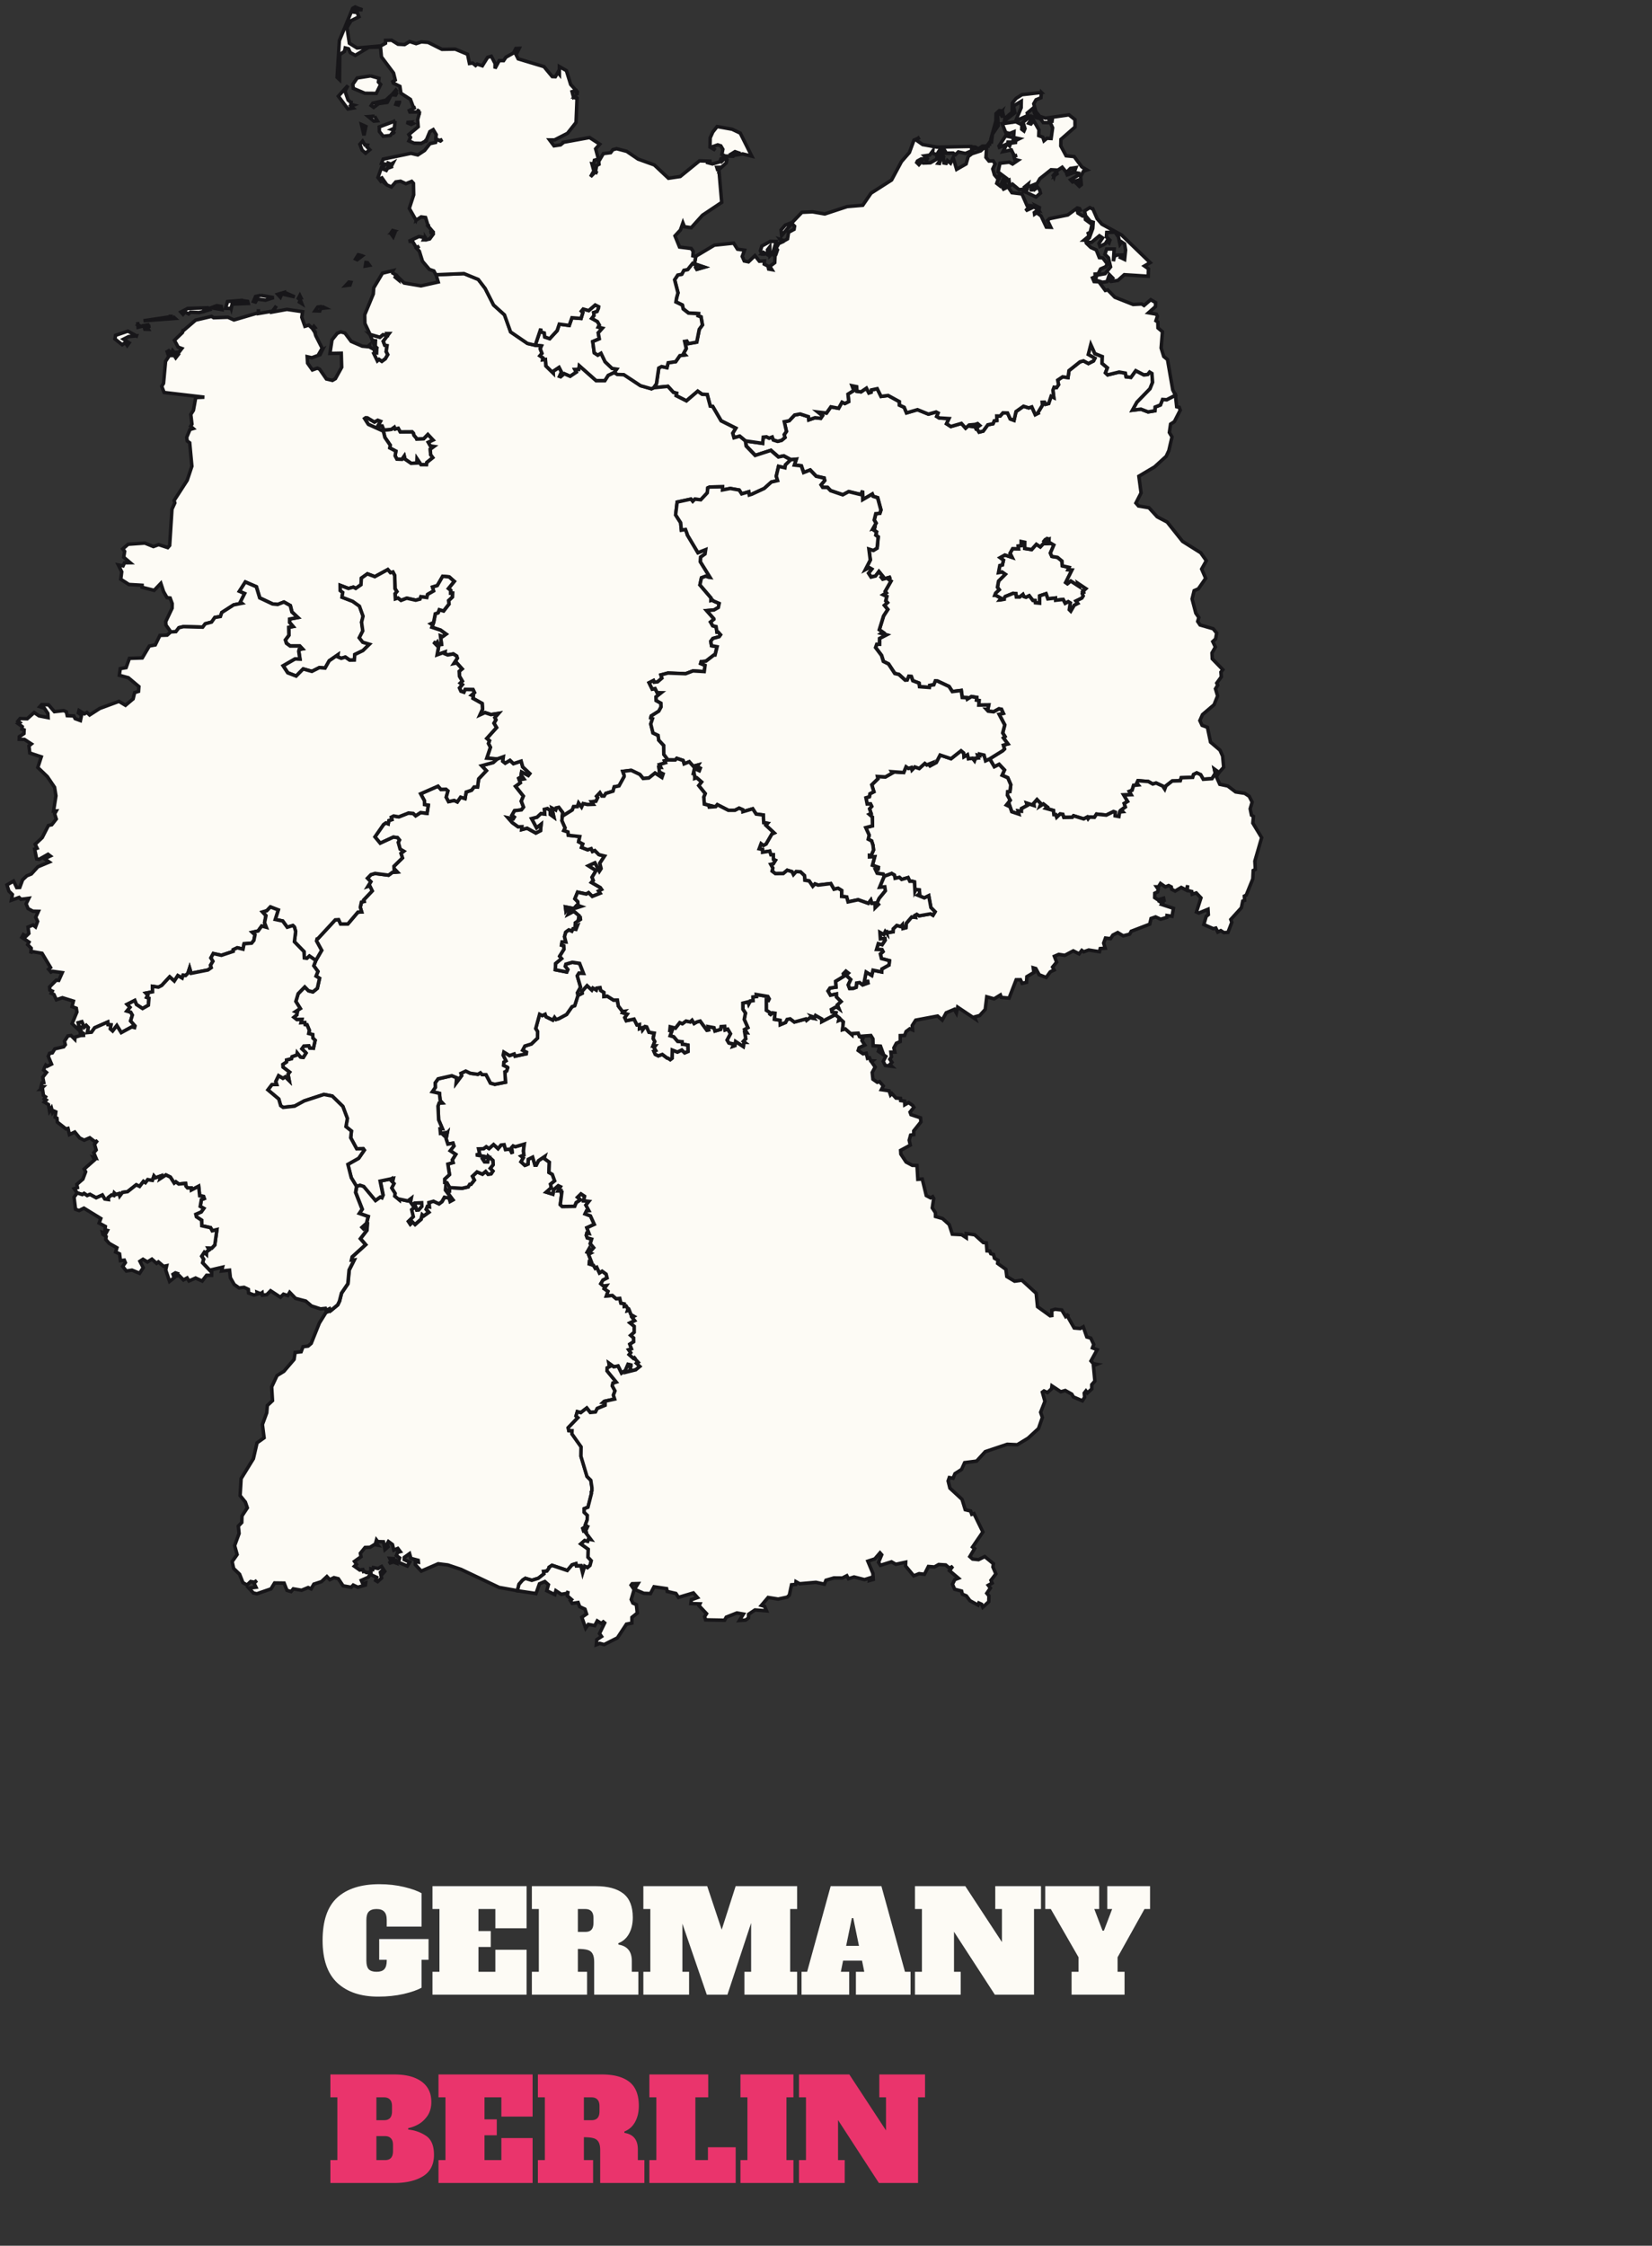 <svg width="237" height="322" fill="none" xmlns="http://www.w3.org/2000/svg"><rect width="100%" height="100%" fill="#333333" stroke="none"/><path d="m56.685 223.502.178.62-.44-.172-.624.213.31-.311-.193-.409.769.059Zm7.819-53.222 1.788.101.874-.201.218-.371.179.009.489-.608-.274-.552.659-.625.775.323.465-.391.35.403.42-.056.267-.395-.385-.397.419-.516-.043-.62-.637-.563-.096.786-.47-.012-.278-.424.576-.294-1.526-.281.532-.16-.148-.709.708-.021.397-.29.394.266.652-.578.64.59.428-.513.45-.053.2.694.648-.054.324.65-.102-.887.212-.234.305.125 1.305-.38-.077.531-.04.468.061.569-.381.164.298.249-.332.56.554.501.163-.053.283-.128.034-.673.637-.317.332 1.147h.182l.326-.643.898-.608-.089.285.748.539-.062 1.471.487.276.335.934-.588.474.117.501-.723.644.936.29.107-.64.668-.581.326.154-.335.578.428-.015.012.258h.08l-.219 1.749.268.258 1.788-.026.218-.534.607-.394-.419-.359.505-.495.517.347-.123.658.738.074-.424.534.424.797-.332.03-.21.433.776.29.55 1.213-1.07.486.317.828-.326-.042-.074.291.138.37.631.178-.197.65.49.587-.447.507-.197-.377-.28.495.462.169-.277.148.4 1.044-.265-.006-.036.341.609.193.252.424.222-.131.381.798.388-.243.57.418.144.557-.597.309-.302.513.367.326.44-.057-.311.457.538.374-.227.649.846-.068.547.471.524-.047.154.679.489.107v.355l.274-.05.209.326.148-.154-.167.498.259-.059.243.619.415.244-.255.139.372.483-.667.323.603.484-.003.86-.505.441.418.362.01.554-.554.356.237.653-.4.142.301.418-.23.273.597.528.335-.202-.175.196.538.587-.225.151.462.439-.588.483-1.058.261.304-.329-.073-.495.304-.083-.588-.131-.39.89-.539.373-.505-1.023-.612.11-.69-.498.087.483-.33.163-.03.43 1.323 1.607-.48.148-.09.398.389.714-.231.611.181.566-1.49.327-.15.142.283.024-.009.394-1.13.46-.252.501-.75.074-.511-.632-.847.653-.507-.128-.182.611.271.237-1.394 1.444.09.412.464.015-.019.454 1.317 1.856-.018 1.358.868 2.893.544.543.167 1.076v.433l-.084.154.025.187-.51 2.013-.54.217v.519l.453.43-.024.64-.268.727.19.139-.553.373.095.3.437-.216-.274.604.302-.302-.083.291.692.916-.348-.069-.114.33-.452-.107-.541.474 1.067.762-.034 1.145.462.498-.175.676-.37.323-.409-.202-.283.949-.24-1.014-.655.024-.077-.323-.542.166-.686.809-2.2-.738-.413.282-.015.124-.295.406-.484.063.059.344-.81.631-.932.291-.93-.276-.378.243-.529.602-.23.931-2.638-.466-5.468-2.591-1.892-.631-1.382-.172-2.431 1.052-.859-.934.013-.4.437.056-.031-.273-1.043-.275-.194-.685-.754.542-.012.324.781.364-.338.549-1.283-.531.181-.631-.462-.336.182-.459.372-.104-.35-.462-.573.243-.197-.801-.581-.43-.194.335.154.418-.456.404-.224-1.121-.813-.024-.181-.234-.105.4.283.344-.474-.086-.624.391-.711.024-.68.836.095.492-.938.671.289.418-.299.278.773.549.44-.074.157.501-.046-.297.403.229.64-.086-.006-.436.277.083.077-.279.689.131.495-.285.456.697-.243.278-.133-.406-.252.258.172.827-.572.516-.286-.172.157-.441-.976-.454-.23.439-1.004.444.212.487.419-.128-.04.315-1.086.311-.662-.308-.29.311-1.165-.205-.684-1.017-.624-.157-.597.294-.419-.448-.784.732-1.087.353-.39.679-.425-.19-.945.389-1.188-.202-.32.389-.593-.178-.407-1.035-1.366-.018-.51.848-2.029.7-.501-.11-.643-.697 1.012-.127-.277-.587.403-.383-.366.252-.517-.103-.535.498-.582-.341-.468-1.195-.861-.83-.213-.985.714-1.017-.357-1.278.637-1.74-.107-1.062.492-.51.028-.94.769-1.165-.28-.824-.754-.931.145-2.437 1.76-2.859.523-2.271 1.012-.72-.24-1.907.619-1.681.086-1.041.739-.696-.117-1.975.766-1.625.982-.602 1.464-1.711.154-1.005.859-.092.273-.729.724-.086.449-.385 1.17-2.921.947-1.512.686-.255 1.016-.839.258-.537.29-1.147.916-1.349.179-1.966.726-1.45-.388.021.105-.463 1.917-1.74-.748-.86.933-1.207.04-.631-.517.433-.216-.226.64-.578.24-.975-1.267-.442.406-.596-.939-2.405.139-.877.495-.17.542.178 1.68 2.008.69-.492.224.094.163-.376-.406-2.002 1.904-.394-.092.436-.123-.403-.224.157.538.563-.332.629.486.783-.062.379.607.501-.004-.077 1.271.27.502-.371-.105.543.286.409.29-.267 1.021-.053.028.525-.459.516-.286.02-.187-.501-.527.445.237.999-.71.679.261.394.326-.314.357.359.862-.756.16-.655.212.183.726-.518-.369-.418.179-.427.267.056-.046-.614.665-.184.781.371.419-.317.08-.143.283-.486.68.119.136.474.381-.21-1.05-1.397.029-.308.187.412.332.029.022-.495Z" fill="#FDFBF5" stroke="#171619" stroke-width=".5"/><path d="m82.915 142.727.603-.309-.034-.272.738-.825.674.623.16-.282.48.282.077-.267.48-.071.093.409.455.279.01.59.467-.059.908.575.55-.009.136.845.606.797.268-.035-.21.222.62.19-.358.498.21.442 1.12-.231.412.833h.145l.218-.054-.006.593.4-.133.055.285.345-.46.237.05.335.771.748.125-.15.765.236.442-.252.628.323-.006-.181.246.243.416-.265.103.2.454.43.21.58-.204.704.531h.102l.329.216.255-.199.034-1.177.742.291.624-.303.419.413.47-.196-.021-.91-.668-.116h-.107l-.053-.362-.634-.047-.566-.661-.51-.155.249-.696-.299-.045.056-.545.753.186.619-.785.375.157.526-.386.591.134.274-.252.296.474.332-.193.148-.056.39-.104.961 1.317.252-.048-.08-.471.849.157.142.474.806-.231.071-.4.517-.039.052.519.391-.118.391.667-.48.904.249.418.708.145-.127.321.284-.095.095-.59 1.105.723.101-.599h.08l-.178-.142.347-.371-.157-.91.293.024-.289-.454.452-.258-.52-1.18.175-.901-.366-.549-.009-.88.769-.187.077.282.219-.41.397-.041-.016-.525.502-.065-.022-.297 1.668.282.194.353-.108.234-.298-.071.006 1.468.594.373-.151.353.428-.359.357.054-.074.874.815.143.028.622.745-.311.221-.433.437-.086.609.457 1.634-.442.117.19.49-.386.48.095-.216-.258.394.128.136-.273.892.501v.388l1.932-1.002.588.46-.08.367.296-.13.366.338-.114 1.115.391-.107.96.845.021-.184.871-.047.179.456.48.341-.123.273.412.635-.828.391-.123.383.695.486.456-.083.188.732.286-.08.166.421.277.015-.157.13.523.762-.421.774.104.97.625.439.326-.089.529.616-.274.531 1.108.16.206.596.197-.204.588.652.646.044.028.318.566.074.022.522.554-.309.578.409.182.27-.557.682.138.371 1.363.448.059.584-1.034 1.292.009.534-.455.071-.2.73.154.708-1.388.75.034.534.75 1.136.893.477.671.021.123 1.986.637-.044.575 2.372.622.329.292-.169.151.258-.206 1.349.455.691.009.545 1.003.285.961.866.449 1.384 1.332.069.668.439-.009-.602 1.218.18 1.231 1.112.434.045.095 1.144.401.024.144.38.394.112.132.546.511.281-.052.457 1.185.857.132 1.023 1.117.67 1.052-.136 2.044 1.868.193 1.924 1.804 1.304.252-.035-.006-.756.471-.149.957.11.554.937.4-.332-.127.302.954 1.676.874.074.428-.243.511 1.456.566.16.428.91-.188.492.68.264-.889 1.61.341.394.499.086-.489.205.209 2.197-.453.519.01.611-.622.572-.218-.285-.24.309.052.604-.323.504-1.29-.557-.227-.4-.936-.522-.643.184-1.271-.845-.049.409-.594.548-.498-.228-.231.169.366 1.32-.615 1.565.249.744-.554 1.592-1.499 1.379-1.547.94-1.438-.065-3.154 1.055-1.243 1.358-1.714.22-.443.975-.945.599-.27.658-.542-.091-.169.486.252 1.026 1.748 1.616.452 1.479.773.187.163.474.314-.106 1.283 2.635-1.483 2.165.292.225-.683 1.139.397.356.852.086.889-.442 1.247 1.023-.071.477.425.979-.708.922.172.4-.557.314.302.398-.514.75.308.367-.025.842-.855.786-.176-.424-.397-.178-.114.303-1.157-.635-.52-.691-.569-.237-.114-.454-.991-.255-.317-.717.339-.67.523-.196-1.283-1.082.464-.623-.477.261-.535-.459-1-.063-.616.35-.864-.068-.57 1.121-.76-.092-.778.308-1.169-1.405.018-.549-1.419.306-.618-.356-1.585.498-.274-.421.453-1.088-.243-.276-.739.863-1.003.332.723 1.735.055.886-.55.151.058-.37-.766.24-1.496-.377-.806.249-.234-.427-.64.326-1.221-.011-1.133.332-.221.56-1.216-.261-2.342.202-.52-.294-.046.392-.594.05-.314 1.483-.304.29-1.302.276-1.44-.228-.966 1.141.461.128.274.646-1.652-.128-.914.617-.028.546-.415.29-.874.057.569-.917-.932-.16-1.53.602-.237.439-2.726-.05-.139-.463.274-.427-1.071-1.135.124-.27-1.299-.042.07-.545.878-.315-.585-.667-2.142.638-.369-.561-1.25-.287-.085-.406-1.8-.267-.514.975-.954-.035-1.333-.573.499-.827-.837.024-.154.201.437.641-.419 1.417.237.516.499.222.135 1.213-.77.614-.008.821-.776.148-1.298 1.969-1.905.964-.631-.172-.492.196.064-.727.69-.454-.296-.426.739-1.519-.194-.16-.28.232-.588-.368-.363.682-.914-.175-.385.543-.55-1.572.677-.465-.228-.697-.76-.35-.225-.602-.84.128-.268-.413.163-.145-.594-.519.105-.688-.147.321-.831.142-.779-.516-.148.554-1.154-.554.234-.863-.51-.453-.773.323-.502 1.399-2.667-.4.23-.931.53-.602.378-.243.93.279.935-.291.81-.632-.06-.343.484-.063.292-.406.016-.124.412-.285 2.2.738.686-.806.542-.166.077.326.652-.024.243 1.011.284-.946.412.202.366-.323.178-.676-.464-.501.034-1.142-1.068-.762.541-.474.45.106.114-.329.35.069-.692-.92.083-.287-.302.302.274-.605-.437.217-.095-.3.554-.373-.194-.14.268-.726.024-.64-.452-.43v-.519l.539-.217.51-2.013-.024-.187.086-.154v-.436l-.166-1.073-.545-.543-.865-2.893.019-1.358-1.317-1.857.018-.453-.467-.015-.087-.412 1.394-1.444-.27-.24.181-.611.505.13.846-.655.51.632.752-.074.255-.502 1.13-.459.006-.394-.283-.024.15-.142 1.49-.327-.179-.566.228-.614-.388-.714.09-.395.48-.148-1.324-1.61.028-.43.33-.163-.087-.483.692.498.613-.11.504 1.023.539-.373.39-.893.588.134-.301.083.07.492-.304.329 1.058-.261.588-.48-.461-.442.224-.151-.538-.584.175-.196-.335.204-.597-.53.23-.273-.3-.418.4-.142-.238-.653.554-.356-.006-.554-.422-.362.508-.442.003-.856-.603-.487.67-.323-.375-.486.259-.139-.415-.244-.244-.619-.258.059.166-.498-.145.154-.212-.329-.27.05v-.355l-.49-.107-.154-.679-.523.047-.548-.471-.846.068.228-.649-.539-.374.314-.459-.44.059-.366-.326.302-.513.597-.309-.142-.554-.572-.418-.385.243-.382-.801-.221.131-.252-.424-.613-.193.037-.341.268.006-.4-1.044.277-.148-.462-.169.28-.495.197.377.443-.507-.49-.587.198-.65-.628-.178-.141-.37.077-.291.323.042-.317-.828 1.07-.486-.55-1.216-.776-.29.21-.43.335-.03-.425-.797.425-.534-.739-.077.123-.658-.52-.344-.501.492.418.359-.606.397-.218.534-1.785.023-.27-.257.218-1.747h-.08l-.016-.258-.428.015.336-.578-.323-.154-.668.581-.108.637-.935-.29.72-.641-.114-.501.588-.474-.336-.934-.486-.276.062-1.471-.748-.539.09-.285-.9.608-.325.643h-.179l-.335-1.147-.637.317-.034.673-.28.128-.163.053-.554-.501.332-.56-.298-.246.381-.164-.061-.569.043-.471.077-.531-1.305.38-.305-.125-.215.234.101.887-.32-.653-.649.054-.2-.694-.45.053-.427.513-.64-.59-.652.578-.394-.266-.4.293-.708.021.15.709-.532.16 1.527.281-.576.294.277.424.471.012.095-.786.634.56.043.623-.418.516.385.394-.265.398-.422.053-.35-.403-.465.388-.776-.323-.661.626.277.554-.49.608-.178-.009-.218.371-.874.201-1.788-.101-.382-.673-.323-.053-.003-.498.69-.635-.238-1.515.751-.219-.114-.383.496-.785-.794-.522.532-.682-.135-.403-.733.136-.252-.762.166-.851-.412.433-.23-.22.162-.201-.495.062-.062-.658.339-.018-.539-1.266-.092-1.975.148-.415.464-.041-.295-.32-.108-1.053-1.025-.225.431-.617-.015-.664.418-.575 1.967-.445.686.279-.052.744.772-1.032-.102-.329.693-.326.652.311 1.09.154.363-.216.246.264.566.006.628 1.203.621.175 1.536-.299-.09-1.492.253-.124.15-.48-.027-.039-.563-.273.04-.48.298-.181-.4-.804.102-.447.819.498.67-.231.13.32 1.6-.347.021-.222-.547-.282.326-.608.929-.29.883-.851.006-.934-.267-.424.563-2.055.375.19.416-.19.126.353.978.483.243-.391.219.302.388-.116 1.123-.602.781-1.117.388-.146.462-1.464ZM150.274 77.408l.022.012.218-.1-.021.411.701.418-.498 1.15.212.481.822.142.634.525.034.682.994.225-.154.332.56.036-.902 1.8.24.172.483-.395 1.145.745-.108-.4 1.139.761-.382.338-.286-.065.348.16.009.072-.095.011-.111.19.135.338-.194.308-.84.416.262.35-.526.266-.49.848-.218-.22.141-.963-.289-.175-.44.237-.298-.566-1.071.122-.022-.33-1.098.128-.262-.741-.911.305-.006 1.053-.609-.056-.046-.324-.314-.008-.529-.68-.453.226-.304-.095-.145-.317-.452.367-.493-.006-.064-.48-.397-.038-1.139.465-.175.3.249.038-.751.145-.105.006.194-.243-.674-.37-.095-.05-.141-.004.123-.323.52-.486-.256-.35.163-.896.963-.963-.47-.32-.508.085.194-1.022.366-.083.154-.685-.486-.362.689-.382 1.034.34-.296-.59.376-.658.843.018-.052-.4.424-.057.007-.587.523.107-.006.887.984.163.68-.76.566.374.416-.445.514-.026-.397-.362.172-.207.28-.158.117.033-.071.16Z" fill="#FDFBF5" stroke="#171619" stroke-width=".5"/><path d="m106.938 63.22 2.468.353.086-.89.468-.047.382.19.44-.166.166.424.624.195.567-.148.474-.4-.117-.41.326-.456-.311-1.393.705-.14.775-.821.797-.151 1.191.388.058.454.881-.303.824.08.243-.361-.667-.534 1.249.142.631-.89 1.111.205.486-.871.406.192.557-.281-.111-1.062.84-.527-.258-.68.668.137.046.658.578.083.779-.53.354.684.323-.11.037-.32.834-.178.547 1.106 1.019-.133 1.612.88.013.505.677.305.335.804 1.572-.457 1.573.637 1.102-.31.289.15-.203.49.354.219 1.409.089-.351.744.612.392 1.518-.442.603.676.501-.448.502-.047-.169.237.378.044-.049-.246.554-.19.31.273-.729.543.317-.113.32.516.582-.145.664-.902.751-.154.173-.418.378-.053-.021-.638.492.006.4-.46.658.021.391.857.539.199.286-1.26 1.074-.762.754.237.437-.142.501 1.109.382-.193-.034-.053.674-1.107-.037-.423.348-.012.154.302.43-.107.351-1.05.385.19-.123-1.05.16-.426.363.044.28-.403-.12-.661.705-.471.775.103.139-.996 1.581-1.26.502-.136.708.38.726-.371.197-.38-.945-.546.36-1.42.585 1.296 1.067.424-.04.97.776.646-.28.714.311.294 1.652-.403.889.154.111.522.683.083.696-.958 1.151.593.554-.047.283-.344.332.201.095 1.27-.366.921-1.88 1.937-.631 1.135 1.203-.148 1.031.394.976-.163.03-.534.757-.296.311-.792.597.039 1.253-.653.178 1.655.363.08.148.41-.846 1.657-.539.34-.175 1.204.381.635-.455 1.963-.382.821-1.664 1.515-2.256 1.337.32 2.396-.742 1.447.376.43 1.495.246 1.185 1.302 1.428.75 2.209 2.772 2.607 1.637.803 1.135-.671 1.195.579 1.329-1.053 1.509-.603.264-.292 1.183.532 2.042.431.62-.163.564.341.507 1.874.54.505.616-.148.845-.409.38.375.785-.486.848.04.836 1.511 1.557-.268.347.053.685-.656.898.142.303-.32.51.301 1.028-.504 1.258-1.659 1.411-.381.863.317.682.769.284.446 2.123 1.351 1.145.385.854.147 1.604-.68.762-.652-.478.132.587-.474.765-1.258.089-.373-.655-.56-.261-.455.231-.126.41-1.64.053-.136.436-1.157.032-.905.706-.175.46-.169-.246-.012-.143-1.059-.489-.474.139-.631-.355-1.492-.119-.16.338.215.267-.683.074-.212.697-.397.16.268.471-1.068.033.56.928-.489.296.163.504-.576.413.219.258-.456.044-.111.652-.547-.1.015-.513-.246-.095-1.037.504-1.4-.143-.299.457-.711-.03-.193.238-.133-.238-.504.258-1.456-.444-.172.216-1.219.018-.16-.448-.372-.041-.496.471-.123-.368-.274-.014-.067-.599-1.117-.306.203-.201-.532-.418-.499.317.135-.362-.55-.578-.462.519.049.329-1.074-.347.105.326-.831.445-.012.385-.489-.053.123.468-1.028-.341-.419-1.212-.092.376-.262-.127.545-.685-.406-.732.046-.507.329-.024.117-.958-.434-1.005-.815-.356.345-.753-.767-.812-.689.347-.665-1.133 1.874-1.168.247-.243-.157-.558.646-.172-.646-.868.23-.187-.329-.519.296-1.148-.804-1.527.597-.136-.264-.578-.369-.065-.757.421-.782-.095-.259-.279.216.003.123-.605-1.422.015.037-.652-.372-.063.04-.382-.757-.125-.597.365-.056-.207-.667-.03-.145-1.002-1.274.157-.477-.733-1.652-.773-.299-.021-.224.56-.591.08-.04.297-1.422-.107-.077-.519-.889-.34-.219-.603-.353-.032-.219.53-.301.024-.902-.818-.591-.14-.898-1.363-.739-.371-.268-.86-.849-1.126.169-.475.385.006.015-.84.982-.506-.736-.208.24-.157-.523-.373.61-1.981.603-.925-.486-.596.43-.38-.233-.252.147-.637-.523-.246.446-.279-.154-.21.834-1.465-.437-.33.425-.263-1.169.314-.219-.278.203-.158-.538-.655-.477.635-.643.154-.36-.558.449-.58-.366-.211-.539.281.705-1.378-.2-1.578.64.199.532-.323.037-.297.12-1.322-.338-.25.101-.459-.35-.234.064-.27-.234.06.456-.813-.256-.45.225-.908.575-.053.157-.475-.474-1.76-.646-.203-.126-.314-1.354.792-.037-1.266-.234.542-1.751-.424-.846.454-1.757-.593-.437-.46-.689-.008-.237-.368.517-.61-.083-.363-1.139-.258-.861-.892-.933.365-.338-.964-.994-.11.271-.836-.776.071-1.015-.551-.757.151-1.09-.946-2.243.724-1.289-1.343-.139-.724Zm43.01 14.152-.172.208.397.361-.514.027-.416.445-.566-.374-.68.76-.985-.16.007-.89-.524-.107-.006.587-.424.056.052.4-.843-.017-.376.658.296.59-1.034-.341-.689.385.486.36-.154.684-.369.083-.194 1.023.511-.086.467.32-.963.967-.163.895.256.35-.517.487-.124.323.142.003.095.05.674.37-.194.244.105-.006.751-.145-.249-.042.175-.3 1.139-.462.397.039.064.483.489.006.453-.368.144.314.305.095.452-.225.53.679.31.009.047.32.609.06.006-1.053.911-.306.261.742 1.099-.128.019.326 1.07-.121.302.566.44-.237.286.175-.141.963.218.22.489-.845.523-.27-.261-.35.84-.415.194-.308-.132-.341.11-.19.096-.012-.01-.071-.347-.16.286.065.381-.338-1.138-.762.108.4-1.145-.74-.483.393-.24-.169.901-1.802-.56-.036.154-.332-.994-.225-.034-.682-.633-.525-.825-.142-.212-.48.498-1.151-.702-.415.019-.412-.219.1.053-.171-.117-.03-.16.21-.108-.059ZM52.481 59.938l.222-.03 1.018.605.48-.26.404.157-.379.646.61.012.249.596 1.061-.1.437-.315.114.26.45-.103.282.516 1.702-.012.2.216.058.276.373.439.034.098.984-.033.607-.62.757.81-.69.323.296.519.52.077-.536.394.053.783.313.427-.858.691-.046.323-.797-.003-.554-.821-.018.581-.847.045-.874-.6-.107-.438-.324.465-.732-.03-.252-.477.101-.67-.873-.462.07-.386-.769-1.118-.218-.898-2.13-.96-.083-.101-.477-.75.154-.11.015.038Zm.597-11.987 1.416.403.446-.368.588.09-.053-.256h.339l-.834 1.115.212.563.33.06-.127.848.231.442-.35.602-.505.367-.403-.276-.24.205-.524-1.08.163-.103.265.035.025-.72.148.14-.367-.374.031-.786-.21-.027-.058.41-.523-1.29ZM76.791 49.495l.803-2.38.028.468.477.148.058.581.714.24 1.065-1.156.314-.934 1.418.193.394-1.106 1.305.1.25-.838-.2-.202.258-.308.794.222.932-.803.499.246-.028.222-.2.463-.493.163.05.433-.32.4.809.454.277.495-.154.3.594.15-.603.682.154.845-.942.4.219 1.61.501.333.465-.276.584 1.219 1.013.96.661.101-.347.49-.877.423-.487.756h-1.261l-2.403-2.128-.087.521-.541.012.203.374-.892.59-.847-.37-.517.444-.172-.065.277-.62-.338-.652-.831.551.009.279-1.071-1.053-.062-.922-.415.054.05-.285-.44-.3.298-.355-.253-.656.179-.406-.871-.106ZM71.326 108.816l.88-.311-.086.637.354.282.68-.406.498.474 1.102-.356.228.828 1.021.96-.221.285-.957-.501-.071.43.4.557-.462.092-.344-.382.304.845-.692.498 1.12 1.402-.305.724.33.854-.302.394-.99.119-.373.661.348.252-.163.27-.727-.152.588.67.843.608.542-.023-.03.421.775-.202 1.255.694.67-.341.087-.91-.655.518-.727-1.337.794-.207.56-.522.542.077-.059-.679.45-.113.4.282.021.569.493.365-.284-1.299.545.276.074-.285.382-.083.563.745-.05.53-.061.632.459 1.046-.179.377.585.205.064.477 1.631.178-.163.753.6.317-.178.495.867.335.511-.163.188.404.335-.137.591.59.81.202-.687 1.038.188.768-.25.385-.645-1.207-.908.415 1.08.688-.576.952.179.468-.259.282 1.265.73.188.275-.428.223.222.323-1.133.45-.535-.527-.33.192-1.243-.272-.387.946.418.418.043.548.397.134-.668.216-.095-.178-.24.267-1.212-.231.07.56.21-.276.455.03-.317.709.79-.413.758.641-.062.326.231-.024.025.232-.742.501-.021.519.326-.131-.216.546-.412-.077-.175.338-.311-.137-.126-.044-.437.32-.179.643.191.771-.541-.012-.08.451.329.101.03.495-.621.996.283.341-.858.709-.053.886 1.637.324.154-.353-.37-.457.093-.314.92-.27 1.05.157.56 1.441-.653-.027-.237.38.474 1.628-.443.788.062.389-.462 1.465-.388.145-.781 1.118-1.124.602-.387.115-.219-.302-.243.391-.978-.483-.126-.353-.416.19-.375-.19-.563 2.055.267.424-.006.934-.883.851-.93.29-.326.608.548.282-.021.222-1.6.347-.13-.32-.67.231-.82-.498-.1.448.4.803-.3.181-.04.48.564.273.028.039-.151.48-.252.125.089 1.491-1.536.299-.621-.175-.628-1.203-.566-.006-.246-.264-.364.216-1.089-.154-.652-.311-.692.326.101.329-.772 1.032.052-.744-.686-.279-1.967.445-.418.575.015.664-.43.617 1.024.225.108 1.053.295.32-.464.041-.148.416.092 1.974.539 1.266-.339.018.062.658.495-.062-.163.202.231.219.412-.433-.166.851.252.762.733-.136.135.403-.532.682.794.522-.496.785.114.383-.75.219.236 1.515-.689.635.003.498.323.053.382.674-.056.498-.332-.027-.188-.415-.027.308 1.049 1.397-.382.213-.135-.474-.68-.119-.283.489-.08.143-.419.314-.781-.371-.665.184.046.611-.264-.053-.179.424.366.418-.723.519-.212-.181-.163.652-.862.756-.357-.359-.33.318-.26-.395.71-.679-.237-.999.53-.445.187.504.286-.02.459-.516-.028-.528-1.021.053-.29.267-.286-.409.105-.543-.499.371-1.27-.27v.08l-.607-.504.065-.379-.486-.783.329-.626-.535-.566.224-.157.123.406.093-.436-1.905.395.406 2.001-.163.379-.225-.097-.69.492-1.68-2.007-.54-.178-.496.169-.754-1.243-.486-1.912 1.544-.872.81-1.171-.148-.202-.942.015-.858-1.586.101-.964-.781-.631.2-1.174-.646-1.72-1.524-1.489-1.187-.231-2.82.922-1.393.756-1.64.178-.357-.249-.277-.954-1.56-1.311.578-.762.687-.009-.139-.427.41-.842.624.371.35-.208.555.552-.173-.925.222-.294-.945-.715-.025-.391.53-.356.003-.281.708-.187.08-.285.698-.246.043-.296.474.587.403.056.394-.626-.08-.103-.523-.496.283-.397.726-.041.133.32.517.032.249-1.138-.323-.311-.016-.499-.584-.163.089-.459-.33-.786-.27-.024-.056-.308-.538.03.123-.469-.714.027-.43-.341.424-.35.055-.344-.255-.107.692-.456-.637-1.011.333-1.112.947-.97.539.549.63.163.635-.516.317-1.432-.502-.311.27-.671-.593-.812.29-.768.84-1.447-.736-1.343.077-.305.123-.039 2.483-2.683.483-.033.293.62h1.03l1.44-1.693.545-.036-.197-.664.163-.741.388-.098-.065-.216 1.225-1.29-.357-.73-.274.092.428-.685-.48-.495.499-.513.59-.178 1.94.252.538-.397.707-.059-.378-.403h-.074l-.022-.421 1.219-1.195-.212-.653.39-.305-.513-.3-.268-.972.172-.338-.283-.341-.588-.071-1.889.872-.754-.911 1.234-1.77.33-.231.34.13.09-.468.443-.139-.092-.341.341-.175.73.127 1.403-.554.67.062.352.335.713-.46.92.107.179-1.156-.542-.095-.006-.54-.55-1.008 2.498-1.097.406.466.739-.021.283.243-.252.898.338.632.8-.172.45.213.473-.679.64.199.16-.931.773-.264.363-.465.495.012.157-1.175 1.105-1.171-.68-.711 1.668-.463.566-.513Z" fill="#FDFBF5" stroke="#171619" stroke-width=".5"/><path d="m156.801 29.986.597 1.367.683.794 2.816 1.54 4.111 3.972-.822.477.573.404-.028 1.07-3.437-.222-.914.818-1 .151-.336-.243.391.08.209-.314-.492-.498-.335.996-.643.095-1.031-.33.203-.684 1.197-.22.784-.97-.304-1.307-.505-.498.24-.759 1.083.003-.113 1.747.166-.727.326-.148.775-.018-.237.362.585.282.139-1.356-.145-.874-.437-.297-.228.33-.218-1.041-.486-.673-1.188.023-.053.662.508.462-.135.389-.209-.164.123-.438-.44.708-.776.398-.135-.436.52-.789-.456-.305-1.123.94-.597-.024-.064-.359.338-.26.495-1.35.062-.884-.431-.136-.664-.8-.148-.688.745-.475.461.217Zm-13.306-4.537-.197.187-.157-.329.247-.116.107.258Zm7.767-.273-.055.2-.111-.208.477-.54.077.294-.388.255Zm-16.137-3.637.496.426-1.053-.032.287-.45.27.055Zm4.767-.454.317.169-.769.112.092-.29.36.009Zm2.074-.17-1.566.413.535-.37.64-.027.305-.413.086.398Zm-10.229-1.1-.286.27.917.644 2.056.365 4.871-.098.191.584-.988.424-1.015-.222-.419.406-.326-.243-.973.014-.304-.521-.619.015-.48.735-.569-.24.031-.312-.446.6-.757.112.418.394-.129.29-.111-.242-.637-.006-.538.302-.105.214.311.305.369-.436.246.208 1.031-.036.923-.534.009-.607.77-.101.138.267-.529.127.117.448-.323.471.206.024.265-.925.276-.003.102.866.311.05.181-.403.444.374.378-.795.495 1.681 1.361-.774.307-1.067.53-.398 1.258-.415.431-.397.4.08-.077 1.257.434.525.603-.026.274.438-.336.718.241.842.529.622-.2.602.572.442.625-.293.268.246-.687.53.84-.42.563.836 1.438.177.717 1.643.873.068-.6.137-.452.563 1.163-.534.616.309-.28-.463.461.228-.046.448-.123-.148-.554.42.034.232.554-.37-.062.302.437.311.76 1.613.64.024-.467-.976.273-.26 2.635-.534 1.363-1.002.326.092.105.216-.404.151.05.27.674.421.323-.121.092.637.945.697-.265 1.115-.28.15.117.392-.717.596.252.012.074.412.649.623.779.356.44 1.109.492.03.653.868-.234.397-.732.318-.351.7-.44.038.012.382-.379.166.225.531.686.027.923 1.245.345-.083 1.031 1.056 2.616 1.034 1.24-.068.323.214.963-.828.698.41-.018.575-1 .89 1.123.2.154.303-.209.644.271.172.018.854.643.542-.188 2.337.376 1.218.535.433.757 4.35.385.759-1.253.652-.596-.038-.311.791-.757.297-.031.534-.976.162-1.03-.394-1.204.148.631-1.135 1.88-1.936.367-.922-.096-1.27-.332-.201-.283.344-.554.047-1.151-.593-.695.958-.684-.083-.11-.522-.89-.154-1.652.403-.311-.293.28-.715-.775-.646.04-.97-1.068-.424-.585-1.295-.36 1.42.945.545-.197.38-.726.37-.708-.38-.502.137-1.581 1.26-.139.997-.775-.104-.705.471.12.661-.28.404-.363-.045-.16.427.123 1.05-.385-.19-.35 1.05-.431.106-.154-.302-.348.012.037.424-.674 1.106.034.053-.381.193-.502-1.109-.437.142-.754-.237-1.074.762-.286 1.26-.539-.198-.39-.857-.659-.021-.4.46-.492-.006.021.637-.378.053-.173.419-.75.154-.665.901-.582.145-.32-.516-.317.113.73-.543-.311-.272-.554.19.049.246-.378-.045.169-.237-.502.047-.501.448-.603-.676-1.517.442-.613-.392.351-.744-1.409-.089-.354-.22.203-.488-.289-.152-1.102.312-1.572-.638-1.573.457-.335-.804-.677-.305-.013-.504-1.612-.88-1.018.133-.548-1.106-.834.178-.037.32-.323.11-.354-.685-.779.53-.578-.083-.046-.658-.668-.136.258.679-.84.528.111 1.061-.557.282-.406-.193-.486.872-1.111-.205-.631.89-1.249-.143.668.534-.244.362-.824-.08-.88.302-.059-.454-1.191-.388-.797.151-.775.822-.705.139.311 1.393-.326.457.117.41-.474.4-.566.148-.625-.196-.166-.424-.44.166-.382-.19-.467.048-.087.89-2.468-.353-.818-.683-.816.229-.187-.658.44-.718-2.102-1.052-1.209-2.067-.348-.042-.44-1.666-.732-.03-.625-.441-1.622 1.384-1.48-.75.062-.344-.456-.127-.788-.863-2.046.202.41-.573.335-2.262.403-.22.766.17.188-.712 1.068-.151.603-.869.741-.098-.206-.225.379-.688-.225-1.029.32-.053.228.373 1.181-.213.367-1.844.449-.614-.2-1.16-.431-.166.059-.299-1.425-.086-.754-.59-.13-.555-.916-.447.083-.543.209-.762-.48-1.877.45-.679.575-.115.304-.566.548-.11.705-.878.624.306-.187.263.166.285 1.061-.305-1.412-.48.203-1.08 2.653-1.586 2.766-.288.554.866 1.009.14-.332.898.289.652.609.125.924-.887.64.8.732-.041-.04.457.539.278.098.427.462.08-.29-.465.702-.534.055-1.26-.224.133-.16-.219-.36.35-.019-1.272-.338.427.083.744-.665-.38-.225.22.459.038h-.412l-.25-.483.207-.682 1.203-.667.846.015-.446 1.572.44.195.194-.563-.182-.264.382-.652.467-.208-.283-.38.597.19.465-.264.148-.943.791-.426.07-.448-.415-.406-1.437 1.76-.083-.815.609-.7.988-.376 1.394-1.456 1.52-.068 1.757.306 3.216-1.059 2.231-.187 1.19-1.734 2.945-1.883 1.416-2.642 1.138-1.301.659-1.785.618-.27Zm12.075-3.907.197.946-.203-.774.006.744-.215-.468.126-.362-.615.537.104 1.476-.834 1.234-.16 1.346-.083-.6.739-2.641.024-1.05.468-.438.446.05Zm5.595-2.645-.071.753-.702.29-.329.573.305 1.133.547.673.822.26 3.376-.477.864.682.006 1.065-2.021 1.77-.019.943.76 1.411 1.157.113 1.108 1.488.733.433-.502.172-.403.759.089 1.186-.274.222-.504-.492.483.125-.145-.525-.815.273-.287-.315 1.059-.616.083-.326-.637-.113-1.206.439 1.311-.706.16-.424-.791.122-.566.575-.61-.747-.618.415-.982-.057-1.6 1.275-.692 1.192.095-.43-.745.303.105.75.142-.56.292.335.48-.356.271.34.135.505-.64.551-1.988-.943.61.17.24-1.07-.49.402.207.261-1.001.137-.96-.8-.378.269-.12-.854-1.053.474.299-.714.578.118-1.381-1.034.255-1.249 1.345-.16.474.261.788-.534-.468-.124-.126-.436.455-.151-.409.068-.416-.833-1.203.234.554-1.076-1.058.453-.062-.186.945-1.444 1.129.246-.089.65-.708-.007-.077.288.32.279.136-.413.904-.118-.409-.142.769-.38-.831-.18.056-.816-.628.249-.566-.16-.502-1.24 1.96-.284.868.424-.021.652.323.246.147-.344-.286-.913 1.127-.887.283.128-.597.904.332.11.388-.471.754 1.307-.031.836.585.217.169.513.428-.356.597.035.212-1.533-.437-.981.357.027.031-.24-.428.106.018.356-.883-.012-.403-.557-.628-.163-.452-1.329-.815.68.104.346-1.763.771.788-1.877.018-.93-1.123.672.209.97-1.508 1.183.074-.374 1.034-.874.025-1.323.532-.655.856-.548 2.791-.309Z" fill="#FDFBF5" stroke="#171619" stroke-width=".5"/><path d="m19.577 48.16-1.126.105-.733.367.81.528-.274.374-.274-.418-.446.314-1.046-.827.089-.522 1.772-.602 1.228.682Zm1.859-1.61-.348.173.443.027-.406.192.16.276-.505-.015-.154-.519.81-.133Zm-1.653.028.471.228-.44.116-.07-.745.04.4Zm5.01-1.213.332.296-4.536.33 4.204-.626Zm5.022-1.233.234.278-.948.279-.16-.17.095.194-.504.112-1.213-.062-.261.246-.517-.276-.283.333-.302-.33.982-.51 2.877-.094Zm16.392-.187.44.213-.643.068-.13.362-.67-.024.375-.536.628-.083Zm-15.1-.122.631.113.092.453-1.535-.263.812-.303Zm3.474-.75.948.14.08.296-2.308.098-.126.593-.07-.208-.034.246-.711-.035.28-.97 1.941-.16Zm8.506-.077.203.525-.332-.208.129-.317Zm.074-.32-.182.237-.172-.133.209-.4.145.296Zm-5.74-.332 1.847.326-1.179.373-1.187-.16-.253.421-.283-.083.296-.711.76-.166Zm3.392-.424 1.468.643-1.85-.418-.21.465-.374-.412.966-.278Zm9.391-1.056-.606.08.462-.5.277.04-.133.38Zm6.167-2.058-.028.347.474.27-.126.314.354.294-.16-.516 1.095 1.067 2.413.407 2.474-.552-.31-1.052 4.018-.166 2.052.839.988 1.292 1.206 2.372 1.567 1.415.874 2.446 2.415 1.651 1.117.264.871.104-.178.406.252.655-.299.356.437.303-.049.281.416-.05.061.922 1.071 1.05-.01-.28.832-.55.338.652-.277.62.17.062.52-.442.846.37.889-.593-.203-.373.544-.009.084-.522 2.403 2.129h1.262l.486-.756.877-.424.443.273.923.03 2.4 1.583 1.56.441.302-.136 2.046-.202.788.863.455.128-.061.344 1.48.75 1.622-1.385.624.442.733.03.44 1.666.347.042 1.21 2.066 2.102 1.053-.44.717.187.658.816-.228.818.682.111.735 1.289 1.344 2.244-.724 1.089.946.757-.151 1.015.551-.766.747-.064.407-.917-.208-.327 1.408.191.632-.895.208-1.019.919-1.794.83-.354.107-.077-.457-1.015.297-.354-.55-1.274-.224-1.123.213.009-.46-1.843.042-.268.119-.083.723-.926.987-.84-.091-.308.31-.261-.316-1.982.427-.216 1.835.72 1.124.105 1.052.594-.077.255.688v.074l1.527 2.559 1.11-.433-.092.617-.624.447-.041.68 1.391 2.238-.187-.02-.443-.155-.61.228-.218 1.02 1.597 1.868-.009.356.218-.053.176.148.778.335-.126.587-.634.359-1.037.083 1.031 1.165.003.083-.477.391.317.54.477.122.123.78h.175l.348.388-.197.276-.905.252-.31.406.113.631.801.152-.296 1.189h-.169l-1.142.88-.68.071-.074.261.631.267-.117.893-1.615-.095-1.059.403-2.53-.098-1.012.267.145.465-.619.528-.486.06-.104-.247-.631.318.45.916.411-.083.302.593.582.009-.745.59.025.528.676.376.019.546-.326.599-1.087.684-.067.285.255.107-.252.756.32 1.293.732.347.096.682.71.762.013 1.274.603.804-.495.125.132.278-.859.261.194.397-.28-.014.09.688.523.26-.176.522-.994-.637-.883.708-.819.066-.473-.576-1.216-.581h-.117l-1.117.143.2.566v.178l-.738 1.337-.69.133-.169.62-1.037.32-.24.383-.33-.006-.282-.463-.462.493.157.198-.255.525-.628.065.243.368-.72.027h-.126l-.6-.128-.231.504-.43-.578-.16.501-.56.012-.182.471-1.425.893.049-.531-.563-.744-.382.083-.073.285-.545-.276.283 1.298-.496-.364-.018-.57-.4-.284-.452.115.058.677-.541-.075-.56.522-.794.205.723 1.34.658-.519-.089.907-.67.341-1.253-.693-.776.201.031-.418-.541.021-.844-.608-.587-.67.726.151.163-.27-.348-.255.373-.661.993-.118.302-.395-.326-.857.301-.723-1.117-1.403.69-.498-.302-.845.345.383.461-.092-.397-.558.071-.429.954.501.222-.285-1.019-.958-.228-.83-1.101.359-.502-.478-.68.407-.354-.282.083-.634-.88.311-1.495-.104.52-1.56-.283-.548.144-.397-.378-.329 1.397-1.554-.37-.629.28-.483-.16-.323.527-.599-1.074.169-.856-.285-.726.332.376-.827-.059-.812-1.323-.736.058-.361-.258-.101.418-.368-.203-.42-1.12-.028-.175.404-.437-.146-.213-.471.398-.477-.293-.22.302-.281-.403-.691-.04-.715.409-.35-.773-.86-.409.086.496-.762-.102-.311-.47-.296-.798.139-.415-.166.028-.255-1.139.412.203-1.112-.71-.726.393.157.154-.175.17.385.424-.03-.154-1.245.336.11.467-.338-.785-.57-1.249-.411.123-.33-.267-.171.397-.187.24-1.243.4-.142.172-.445.618.178.776-.993-.056-.501.539-.504.019-.552-.271.003.003-.418-.311-.255.83-1.017-.732-.646-.923-.086-.769 1.331-.69.214.164.557-.868.498-.108.445-.858-.116-.126.344-.616.154-1.283-.287-.825.317-.443-.338-.366.119-.052-.742.255-.31-.258-.413-.047-1.892-.255-.486-.345.083-.39-.436-1.853 1.011-1.068-.403-.852.61-.068.956-.748.522-.344-.184-.705.192-1.181-.444.018.747.348.27-.105.682 1.53.587.972.69.517 1.442-.212.86.175 1.25-.505.985.511.637.948.291-.93.907-1.172.567-.068.791-.67.015-.625-.436-.582.175-.517-.22.031-.287-1.243.86-.594 1.05-.81-.075-1.082.546-1.247-.353-1.006 1.023-1.21-.468-.667-1.011 1.714-.988.699.024-.167-1.112.068-.252.459-.089-.385-.41-1.372-.002-.536-.394-.148-.48.502-.674-.025-1.135.619-.113-.496-.581.006-.486 1.176-.22-.85-.794-.23-.92-.917-.507-.886.35-.739-.074-1.846-.869-.483-1.6-1.582-.68-.843 1.323.75.32-.615 1.227.219.178-1.185.232-1.705 1.097-.19.569-.81.142-.461.659-.911.243-.366.483-2.77-.074-.646.16-.425.557-.738.045-.705-.982-.03-.504.913-1.918.013-.658-.296-.807-.45-.05-.494-.866-.388-1.183-.96 1.005-1.736-.439.003-.29-1.886-.113-1.172-.75.138-1.067-.49-.982.684.134.21-.445.811-.01-.929-.79.132-.834-.273-.356.778-.667 2.388-.169 1.234.498.75-.278 1.309.43.273-.312.33-5.195.409-.895-.099-.353 1.875-2.897.673-2.013-.313-3.365-.354-.252-.077-.525.468-1.127.467-.139-.366-.326.185-.311-.166-1.388.375-.584.332-1.83 1.237-.056-5.772-.673-.345-.886.261-.422.293-3.163.455-.691-.295-.904.43.765.656.003.21.323.245-.315-1.034-.017-.35-.84.507.588.188-.454.548.664-.08-.397.446-.033.406-.53-.523-.193-.538-.985 1.153-1.111.133-.472-.028.22 1.782-1.527 2.286-.537.305.196 2.046-.072.865.389 3.499-1.029.006-.516.006.626 2.016-.344.553-.753-.486.865 2-.364 2.25.329-.117.812.452 1.287.563-.172.496.472.227-.294.145.175-.354.148.311.475.268-.113-.24.157.147.501.911 1.791-.227.397.261-.148-.344.685-1.173.427-.668-.145.056.919.692.981.71-.258.333.154.966 1.397.862.205.43-.247.903-1.633-.059-2.02-1.625.033.296-1.95.754-.938.495-.207.606.172.899 1.2 1.584.683.773.074.295-.261-.009.311.637.344.11.46-.162.103.523 1.08.24-.205.403.276.505-.368.35-.602-.23-.442.126-.848-.33-.059-.212-.563.834-1.115h-.338l.052.255-.588-.089-.446.368-1.416-.404-.738-1.577-.025-1.248 1.231-2.974.059-.878 1.255-2.105 1.505-.365Zm-1.376 23.015.219.898.77 1.118-.072.385.874.463-.101.67.252.477.733.03.323-.465.107.438.874.6.847-.045.018-.581.554.82.797.004.046-.323.858-.691-.313-.427-.053-.783.536-.394-.52-.077-.296-.52.69-.322-.757-.81-.607.62-.984.032-.034-.097-.373-.44-.058-.275-.2-.216-1.702.012-.283-.516-.449.103-.114-.26-.437.314-1.062.1-.249-.595-.609-.012.379-.647-.404-.157-.48.261-1.018-.605-.24-.009-.154.11.477.75.083.101 2.133.96Zm-2.27-24.15.276.373-.59.104.086-.51.227.033Zm-.985-1.068.224.09-.717.55-.236-.109.384-.602.345.071Z" fill="#FDFBF5" stroke="#171619" stroke-width=".5"/><path d="m24.494 90.61.739-.044.424-.557.647-.16 2.77.074.365-.483.911-.243.465-.662.806-.139.194-.572 1.705-1.094 1.184-.235-.221-.178.615-1.227-.75-.32.843-1.323 1.578.68.483 1.6 1.847.87.738.073.886-.35.917.508.231.919.85.794-1.176.22-.006.489.495.581-.618.113.024 1.138-.504.673.15.48.536.392 1.372.003.385.41-.459.088-.067.252.166 1.112-.698-.024-1.715.988.668 1.014 1.21.468 1.006-1.023 1.25.35 1.082-.546.81.075.593-1.05 1.244-.86-.034.29.517.217.581-.175.628.436.671-.015.065-.791 1.172-.567.926-.907-.948-.288-.51-.637.504-.984-.175-1.252.215-.86-.517-1.44-.972-.691-1.53-.587.105-.685-.348-.267-.018-.75 1.182.444.707-.19.345.181.748-.521.064-.955.853-.608 1.07.4 1.853-1.008.39.436.349-.083.255.486.046 1.892.262.412-.256.312.05.74.366-.118.443.338.825-.317 1.283.287.615-.157.123-.34.859.112.108-.445.867-.498-.163-.554.69-.214.769-1.331.923.086.732.646-.83 1.02.313.252-.003.418.271-.003-.018.549-.539.504.059.501-.776.993-.622-.177-.172.444-.4.143-.24 1.242-.397.187.268.172-.123.329 1.25.415.784.57-.471.337-.335-.113.154 1.249-.425.03-.166-.386-.154.178-.394-.157.71.723-.202 1.112 1.141-.41-.027.256.415.166.797-.14.47.297.102.311-.492.762.406-.086.773.857-.41.35.04.715.403.69-.298.282.292.22-.4.477.213.471.436.146.179-.407 1.12.03.2.421-.418.368.258.1-.058.362 1.323.736.058.812-.378.827.73-.332.855.285 1.073-.169-.526.599.16.323-.28.48.373.629-1.4 1.554.378.329-.142.4.284.546-.52 1.559 1.495.104-.566.513-1.668.462.68.712-1.105 1.171-.157 1.174-.495-.012-.363.466-.773.264-.16.931-.64-.199-.473.679-.45-.213-.8.172-.338-.632.252-.898-.283-.243-.739.02-.406-.465-2.498 1.097.55 1.008.007.54.541.094-.178 1.157-.92-.107-.714.46-.351-.335-.671-.063-1.403.555-.73-.128-.341.175.092.341-.443.14-.09.468-.34-.13-.33.231-1.234 1.77.754.91 1.89-.872.587.072.283.341-.172.338.268.972.514.3-.391.305.212.652-1.218 1.195.021.421h.074l.378.403-.707.06-.539.397-1.939-.252-.59.178-.499.513.48.495-.428.685.274-.092.357.729-1.224 1.29.064.217-.388.098-.163.741.197.664-.544.035-1.44 1.694h-1.031l-.293-.62-.483.032-2.483 2.684-.123.038-.077.306.735 1.343-.84 1.447-.914-.629-.36.326-.375-.053-.043-.91-1.379-1.415.182-1.47-.175-.629-.225-.222-.81.243-.649-.893-1.07-.225.433-1.361-1.126-.433-.526.552-.591.175.48.513-.2 1.023.25.652-.66-.181-.516.712-.825.186.379.359-.167.816-.32.388-1.08.083-.154.777-.824-.202-.576.276-.003.243-1.695.563-1.166-.252-.339.623.29.486-.352.573.105.344-.474.332-2.403.474-.228-.747-.243.744-.332.326-.36-.05-.133.412-.618-.353-.508.78-.665-.599-1.138 1.23-.48.244-.846-.119.012.786-.954.186.277.294-.163.314.32.119-.08 1.011-.834.471-.88-.572-.24-.584-1.093.557.413.424-.443.537.547.166.234.415-.255.836.634.715-.065.246-.4-.101-1.51.822-.635-1.015-.603.777-.338-.302.095-.569-.428-.033-.037-.377-1.867.822-.456.634-.612.057.138-.724-.286-.305-.286.261-.345-.783-.514.145.17.667.224-.041.028.708.326.181.012.291-.406.015-.104-.653-1.13-1.049.69-1.667-.087-.542-.615-.234.2-.786-1.575-.489-.865.293-.354-.759-.382-.169.148-.305-.348-.154-.043-.454.963-.967.357.033.499-1.112-1.391-.193-.406.196.135-.175-.292-.317.277-.246-1.222-2.04-1.477-.255-.135.273.055-.753-.508-.507.194-.362-1.03-.679.212-.395.397.223.397-.386-.117-.919.723-.299.357.278.295-.794-.274-.587.388-.854-.794-.018-.686-.371-.283-.684.39-.795-1.135.142-.264-.267-1.099.395.138-.816-.501-.489-.274-.883.945-.552.455.937.437-.021.403-1.097.61-.575.649-.264.935-1.026 1.631-.682-.68-.471.83-.394-.325-.247-1.287.73-.347-.062-.286-1.415.353-.124-.277-.573 1.007-.945.895-1.747.474-.098.65-.824-.234-.744.23-.415-.387.018.344-2.18-.197-1.224-1.04-1.533-1.363-1.308.495-1.53-1.649-.545-.117-1.023.345-.282-.991-.646-.748-.018.01-.373.664-.448.025-.525-.323-.098.058-.365-.606-.447.243-.146-.262-.192.317-.38 1.013.033 1.003-.893.692.475 1.305.252-.037-.605-.502-.753-.649-.211.265-.29.985.02.843.988 1.335-.157.376.175.129.557.948.042.187.382.757.276.163-.78-.452-.317.09-.347.784.477.348-.198.387.361 1.459-.937 2.751-1.014.936.564 1.098-.925.212-.902.563-.169.05-.688-1.511-1.269-1.299-.35.133-.951.84-.146.473-1.33 1.85-.063 1.012-1.708.853-.157.667-1.364 1.037-.039.514-.456Z" fill="#FDFBF5" stroke="#171619" stroke-width=".5"/><path d="m11.576 148.473.406-.015-.012-.29-.326-.181-.028-.709-.224.042-.17-.668.514-.145.345.783.286-.261.286.305-.138.724.612-.057.456-.634 1.867-.821.037.376.428.033-.095.569.338.303.603-.777.634 1.014 1.511-.822.4.101.065-.246-.634-.714.255-.837-.233-.415-.548-.166.443-.536-.413-.424 1.093-.558.24.584.88.573.834-.472.08-1.011-.32-.118.163-.315-.277-.293.954-.187-.012-.786.846.119.48-.243 1.138-1.231.665.599.508-.78.618.353.133-.412.36.05.332-.326.243-.744.228.747 2.403-.474.474-.332-.105-.344.351-.572-.289-.487.338-.622 1.167.252 1.695-.564.003-.243.576-.276.825.202.153-.777 1.08-.083.32-.388.167-.816-.379-.358.825-.187.517-.712.658.181-.249-.652.2-1.023-.48-.513.59-.175.527-.551 1.126.432-.434 1.361 1.071.226.65.892.809-.243.224.222.176.629-.182 1.471 1.379 1.414.043.91.375.054.36-.327.914.629-.289.768.594.812-.27.67.5.312-.316 1.432-.634.516-.63-.163-.54-.549-.947.97-.333 1.112.638 1.011-.693.456.256.107-.056.344-.425.35.431.341.714-.027-.123.469.539-.03.055.308.27.024.33.786-.09.459.585.163.016.498.323.312-.25 1.138-.516-.032-.133-.32-.726.041-.283.397.523.496.08.103-.394.626-.403-.056-.474-.588-.043.297-.698.246-.08.285-.708.187-.003.281-.53.356.025.391.945.715-.222.293.173.926-.554-.552-.351.208-.625-.371-.409.842.139.427-.687.009-.578.762 1.56 1.31.277.955.357.249 1.64-.178 1.394-.756 2.819-.922 1.188.231 1.523 1.489.646 1.72-.2 1.174.782.631-.102.964.858 1.586.942-.015.148.202-.81 1.171-1.544.872.486 1.912.754 1.243-.139.877.939 2.405-.406.596 1.27.442-.24.975-.64.578.216.226.514-.43-.037.631-.932 1.204.747.86-1.92 1.74-.105.463.388-.021-.726 1.45-.178 1.966-.914 1.349-.29 1.147-.258.537-1.016.839-.135-.299-.505.252-.098-.294-.702.074-1.298-.421-.813-.697-1.47-.385-.84-.872-.275.466-.615-.199-.434.436-1.415-.925-.542.554-.612.083-.059-.37-.23.157-.502-.205.034.255-.456.137-.79-.288-.034-.525-.616-.293-.71.092-.702-.496-.551-.963-.12-1.091-1.145.124.142-.554-1.53.358-.037.377-1.295-1.367.142-.513-.274-.43.372-.566.314.285.012-.365.37-.258-.151-.27.526.018.44-.457.301-2.191-.67.16-.237-.444-1.259-.279-.028-.795-.744-.489-.083-.362.772-.338.366-.504-.508-.29.164-.955.415-.166-.108-.308-.55-.089-.145-1.367-1.046.542-.028-.299-.526-.006-.234-.267-.046-.379-.973.089-.421-.312-.234.181-.557-.866-.634-.302-.84.545.114-.406-.76.267-.228-.258-.219.629-.67-.098-.339.43-.277-.184-.554.717-.483-.228-1.243.982-.735.109-.394.522-.111-.35-.443.134-.222-.211-.074.347-.307-.077-.49.379.025.276-.52-.074-.354-.569-.88.394-.892-.489-.397.166-.447-.299-.255.157-.73-.235-.436-.601.47-.158-.089-.468.868-.753.394-1.047-.212-.391 1.498-1.323-.197-.367.394.106-.317-.762.345-.394-.234-.818.434-.555-.314.238-.803-.614-.803.347-.643-.315-.702-.854-.772.365-.206-.886-.293.071-1.24-.973-.05-.56-.258-.139.096-.771-.336-.149-.135.205-.157-.593-.27.43-.16-.943-.595-.356.271-.29-.274-.166.182-.285-.302-.205-.123-.871-.295.003.397-.386-.314-.021.13-.524.254-.039-.15-.774.538-.685-.41-.344.16-.432.149-.276.203.172.621-.315-.47-1.123.187-.424.403-.068.357-.576 1.268-.29.237-.309-.13-.483.493-.768.462-.059.532.537.025-.306.821-.237Z" fill="#FDFBF5" stroke="#171619" stroke-width=".5"/><path d="m11.078 171.045.729.235.255-.158.447.3.396-.166.893.489.88-.394.354.569.52.074-.025-.276.49-.379.307.077.074-.347.222.211.443-.134.11.35.394-.522.736-.11 1.243-.981.483.228.554-.717.277.184.338-.43.671.098.219-.629.227.258.76-.267-.113.406.84-.545.634.302.557.866.234-.181.421.311.973-.089.046.38.233.267.527.006.027.299 1.047-.542.144 1.367.551.088.108.309-.416.166-.163.955.508.29-.366.504-.773.338.084.362.744.489.028.795 1.259.278.236.445.671-.16-.301 2.191-.44.457-.526-.018.15.27-.369.258-.012.365-.314-.285-.372.566.273.43-.141.513 1.295 1.367-.009.433-.714-.009-.634.824-.941-.433-.948.424-.268-.436-.526.285-.619-.623-.421.08.172-.376-.292-.095-.336.208.167.492-.662.522-.554-1.631.136-.611-.428.092-.76-.643-.259.201-.67-.593-.64.406-.64-.394-.438.291.471.922-.52.797-1.092-.447-.806.127-.53-.664.385-.54-.148-.355-.557.068-.123-.973-.563-.264.181-.61-1.098-.623-.51-.566.064-.41-.477-.338-.059-.261.474.187.246-.468-.347-.086.052-.486-.902-.487.244-.658-2.422-1.485-.696.35-.51-.187-.213-1.735.459-.605ZM126.866 125.637l-.154-.297-.871-.13-.258-.543.385-.036.046-.266-.856-.303.33-1.23-.751.038-.006-.246.264.006.326-.756-.083-.691-.197-.611-.48-.243.13-.59-.487-1.073.967-.255-.031-1.272-.434-.38.265-.124-.222-.661.308-.35-.169-.35-.484.006-.172-.89.495-.154.071-.424.57-.29-.305-.997.886-.865-.071-.329 1.145.068 1.009-.573-.107-.177 1.72.118.341-.824.342.234.415-.133.096.335.403-.415.634.222.803-.726.283.213.619-.246-.327.474 1.065-.575.551-1.067 1.569.525 1.437-1.139.367.308.058.546.502-.294.138.582.594-.075.268.347.123-.344.415-.032-.108-.418.191.038.117.033-.006-.217.64.146.228.809.575-.264.665 1.133.689-.347.766.815-.341.751.815.355.434 1.005-.12.958-.329.024-.043.51.406.732-.548.682.262.128.092-.377.419 1.21 1.027.344-.12-.469.49.054.012-.386.831-.445-.105-.326 1.074.347-.049-.329.461-.522.551.578-.135.362.498-.317.53.418-.2.202 1.114.305.067.599.274.015.123.367.496-.468.372.041.16.448 1.222-.021.172-.216 1.456.445.504-.258.132.24.194-.24.714.029.299-.453 1.4.142 1.037-.507.246.095-.018.513.547.101.114-.653.456-.047-.219-.255.576-.412-.164-.504.49-.297-.56-.928 1.071-.035-.268-.472.397-.16.212-.697.683-.071-.212-.267.16-.341 1.492.119.631.356.474-.14 1.062.487.012.142.166.246.176-.46.904-.708 1.157-.033.136-.436 1.64-.053.126-.409.455-.231.564.26.372.656 1.255-.089.474-.765-.129-.587.652.474-.369.602.486 1.085 1.145.24 1.126.851 1.311.205.637.418.425.833-.28.964.181.916.28.169-.083.964 1.265 2.087-.975 3.371.067 1.189-.304.148-.056 1.207-.944 2.325-.271.142.043.614-.274.098-.191.957-1.52 1.678.145.413-.551 1.438-.582.044-.449-.29-.431.204-.283-.572-.357.089-1.363-.59.338-1.177.308-.238-.049-.779-1.311.539-.345-.151.647-2.025-.674-.706-.582.187-.068-.394-.643-.163.059-.73-.179.694-.741-.382-.877.519-.487-.247-.064-.349-.382-.193-.461.193-.705-.493-.289.478h-.277l.243.356-.099.385-.4.181-.015.631.474.315.809-.237.065.34-.496.229.271.175-.123.157 1.693.554-.2 1.139-.727-.11-.015.273-.892.261-.727-.332-.652.228-.185.813-2.655 1.016-.228.419-.926.237-.788-.469-.692.359-.336.516-.726-.086-.262.726.222.724-.711.056-.108.451-1.547-.243-.72.258-.271-.199-.385.489-.837-.427-1.215.641-.868-.137-.628.273.323.842-.578.703.221.424-.56.264-.578.803-1.01-.388-.486-.893-.363-.103.092.67-1.009.599-.049.815-.628.145-.243-.519-.612.006-1.019 2.627-1.12-.097-.126-.35-.905.557-1.052-.299-.219 1.817-.794.872-.757.201.105.273-2.511-1.675-.178.842-.296-.531-1.172.498-.566 1.041-.659-.578-3.145.59-.498.771.052.631-.409-.16-.53.395-.203.557-.631.024-.003.857-.553.237-.357.664.141.602-.572.009.083.673-.231.347.302.436-.302.32.265.255-.92-.119-.296-.584.369-.714-1.061-.739.114-.373.406.237-.219-.599-1.061-.053-.022-.991-.298-.477-1.637.122-.179-.457-.871.047-.021.184-.96-.845-.391.107.114-1.115-.366-.338-.296.131.08-.368-.588-.46.09-.264-.56-.103-.083-.374.72-.4.341.246-.206-.51.526-.472-.655-.652-.009-.43-.853.178-.354-.605.29-.433.861-.124-.061-.839 1.197-.727-.09-.352.376-.383.36.282-.332.293.67.632-.36.768.197.51.542-.018.394-.145.07-.608.434-.068.437.332.757-.279-.043-.219-.489.02.268-1.367.8.484.184-.75 1.25.252.03-.427 1.016-.567.062-.619-1.145-.303-.157-.658.378-.341-.144-.282-.782-.026.249-.833.554.145.437-.644-.04-.234-.652.048-.065-.937.557.311.213-.436.209.255-.065-.409.179.317.8-.115.021-.427.508-.487.566.155.256-.282.073.557.413-.106.067-.644.767-.895.529.056-.068-.282.268-.151.335.214 1.637-.282.351.202.299-.499-.594-.598-.317-1.699-.631.311-.954-.394.28-.205-.04-.543-.477-.074-.151.288-.076-1.373-.336-.095-.329.009-.249-.525-.917.261-.32-.29-.625.13-.096-.459-.39-.232-1.059.395Z" fill="#FDFBF5" stroke="#171619" stroke-width=".5"/><path d="m113.447 65.918.775-.07-.271.835.994.11.339.967.932-.365.862.892 1.138.258.083.362-.514.61.237.368.69.01.437.459 1.754.596.849-.454 1.748.424.234-.542.037 1.263 1.354-.789.126.314.646.205.474 1.758-.157.475-.576.053-.224.907.258.45-.455.816.237-.059-.065.27.351.234-.102.46.339.249-.12 1.32-.037.296-.529.323-.64-.199.2 1.578-.708 1.378.538-.281.367.21-.45.581.363.558.644-.154.477-.635.538.658-.2.157.219.279 1.169-.317-.425.264.434.329-.834 1.462.154.21-.446.279.523.246-.148.637.234.252-.431.383.487.593-.604.928-.609 1.98.523.374-.243.154.736.208-.982.507-.015.842-.385-.009-.169.474.849 1.127.268.86.741.374.899 1.363.588.137.904.818.299-.024.218-.53.354.035.222.6.889.34.077.516 1.422.107.04-.297.59-.08.225-.56.299.024 1.652.773.477.733 1.277-.157.145 1.002.664.032.059.208.597-.365.757.125-.04.382.372.063-.034.649 1.422-.015-.123.605-.216-.003.259.279.785.095.757-.421.369.062.264.578-.6.136.804 1.53-.293 1.148.329.519-.23.186.643.866-.643.175.157.555-.25.243-1.874 1.168-.575.264-.228-.81-.64-.145.006.217-.117-.033-.19-.039.107.418-.415.033-.123.344-.268-.347-.594.074-.138-.581-.502.294-.058-.546-.367-.308-1.437 1.138-1.569-.525-.551 1.068-1.065.575.327-.474-.619.246-.283-.214-.803.727-.634-.223-.403.415-.095-.335-.416.134-.341-.234-.342.824-1.72-.119.108.178-1.01.572-1.145-.068.071.329-.886.866.305.996-.57.291-.07.424-.496.154.173.89.483-.006.169.349-.308.35.222.662-.265.124.434.38.031 1.272-.967.255.487 1.073-.13.59.48.243.197.611.084.691-.327.756-.264-.006.006.246.751-.039-.33 1.231.856.302-.046.267-.385.036.259.542.87.131.154.296-.652 1.56.723-.048.083.579-.889 1.085-.293.637.194.226-.489.483-.015-.661-.447.035-.147-.471-.357.471-1.462-.525-1.449.309-.203-.712-.723-.071.006-.857-.517-.317-.582.145-.461-.815-1.813.219-.455-.172-.317.338-.517-.765-.622-.098-.046-.661-.582-.548-.615-.027-.391.427-.206-.421-.683-.205-.563.472-1.142.012-.471-.356.105-.436-.299-.545.37-.081.301-.489-.283-.13-.015-.673-.348.009-.169-.522-1.022.163-.012-.397-.48-.098.274-.739.332.255.382-.207.827-1.432.333-.151-1.185-1.097.24-.285-.551-.089-.061-1.103-1.025-.133-.492-.754-1.41.416-.018-.282-.52-.228-.597.305-.948.003-1.579-.807-.233.282-1.13.083.366-.225-.873-.217-.068-.919-.016-.095.21-.498-.93-1.15.403-.519-.683-.59-.292.086.01-.181-.105-.549h-.105l.16-.714.692.32.133-.344-.44-.237.144-.228-.701.183-.57-.64-.741.302-.145-.492-.91-.299-.21.231-1.046-.009-.6-.8-.013-1.275-.71-.762-.096-.682-.732-.347-.32-1.293.252-.756-.255-.107.068-.281 1.086-.685.326-.599-.019-.546-.676-.376-.025-.531.745-.59-.582-.009-.299-.593-.412.083-.45-.916.632-.317.104.243.487-.057.618-.527-.145-.466 1.013-.267 2.53.098 1.06-.403 1.616.095.117-.893-.631-.267.074-.26.68-.072 1.142-.88h.169l.296-1.19-.8-.15-.114-.632.314-.406.901-.252.197-.276-.348-.388h-.178l-.12-.78-.48-.119-.314-.54.477-.39-.006-.084-1.028-1.168 1.037-.083.634-.356.123-.587-.778-.335-.176-.148-.218.053.009-.356-1.597-1.868.218-1.02.61-.228.443.154.187.021-1.39-2.239.04-.678.624-.448.093-.617-1.111.433-1.527-2.559v-.074l-.255-.688-.594.077-.105-1.052-.72-1.124.216-1.835 1.981-.427.259.317.308-.311.843.092.926-.988.086-.723.268-.119 1.843-.038-.009.46 1.123-.214 1.274.225.354.549 1.015-.297.08.457.354-.107 1.794-.83 1.019-.92.895-.207-.19-.632.326-1.408.92.205.064-.407.767-.747ZM56.635 33.135l-.418.29.382.048-.191.471-.354-.492.274-.4.307.083Zm-4.31-12.391.4.062-.09.252.412.412-.597.495-.504-.444-.317-.828.388-.453.307.504Zm50.979-2.523 1.729.311 1.167.557 1.652 3.303-1.298-.32-.991.16-.037-.228h.68l-.76-.258-.462.285.391.16-.182.21-1.129-.02-.502-.235.139-.738-.292-.495-.443-.142-.822.29.486.475-.772-.445.031-1.332.375-.833.615-.776.425.07Zm-50.81-.086-.28 1.269-.36-1.557.64.288Zm6.372-.617.388.193-.28.133-.64-.285.532-.041Zm-2.181-.172-.12 1.032-.363.172.301.083-.13.267.26.3-.28-.25-.355.477-1.024.107-.548-.673-.019-.664 2.278-.851Zm-2.94-.679.392.661-.508.039-.782-.644.899-.056Zm3.561-1.992-.169.385-.345-.098.102-.278.412-.01Zm-1.437-.596-.314.601-1.23.178-.715.54-.356-.264.23-.34 1.871-.43.523-.478-.009.193Zm1.123-.881-.24.445-.529-.06.566-.66.203.275Zm-6.625 1.494-.034.267.41.113-.382.157.295.267-.744.133-1.37-1.838 1.376-1.527-.422.81.453 1.28.418.338Zm2.794-3.81 1.203.344-.073.54.317.347-.628 1.278-1.628-.015-1.668-.703-.074-.581.631-.91 1.92-.3Zm-1.714-9.666.545.178-1.363.042.089.296.526.066.25.61-1.14.57-.572.975.342 2.248 1.102.687 3.406-.31.674-.374V5.79l.874-.023.923.575.945.05.714-.438.938.302.76-.252.96.074 1.988.996 1.893-.032 1.775.738.274 1.322.459-.062.418.35.225-.199.745.243.763-1.224.526-.142.538 1.031-.006.715.603-1.124.625.006.335-.492 1.09-.614.338-.637.474-.018-.443.91.301.593 3.702 1.118 1.182 1.426.45.018.36-.62.218.267-.003-1.103 1.006.581.618 1.993.96 1.055-.061.457-.132-.626-.57.143.219.818.501-.261-.393.296.384.107-.141 3.457-1.231 1.554-1.856.946-.71-.003.636.85.939-.141.366-.297-.175-.03 3.97-.723 1.461.952-.588.664.4 1.477-.575.163-.126.533-.237-.032.283 1.023-.474.842.637-.65.37.128-.305-.17.169-.918.341-.175-.046-.4.668-1.133 1.046-.134.32-.43.545-.139 1.44.38 1.625 1.105 2.335.843 2.031 1.91 1.69-.253 2.766-2.247 1.72.065-.769.136.902.246 1.061-.305.169-.445.48-.22-.067.31.181-.176.262.208-.117.495-.969.88.049-.27-.425.012.089.28.204-.075.412 4.815-2.767 1.85-1.6 1.78-.981-.14-.216-.549-.36 1.023-.775.84.652 1.604 1.674.21.283.41-.049.64.419.077-.203 1.08 1.412.48-1.062.305-.166-.285.188-.264-.625-.305-.704.878-.548.11-.305.566-.575.115-.45.68.48 1.876-.209.762-.083.543.917.447.13.555.753.59 1.425.086-.058.3.43.165.2 1.16-.449.613-.366 1.845-1.182.213-.228-.373-.32.053.225 1.029-.378.688.206.225-.742.098-.603.868-1.068.152-.187.711-.767-.169-.403.22-.335 2.262-.41.572-.301.137-1.56-.442-2.4-1.584-.924-.03-.443-.272.348-.49-.661-.1-1.01-.96-.585-1.222-.467.276-.502-.33-.218-1.612.944-.4-.153-.846.603-.679-.597-.151.154-.3-.277-.492-.81-.456.32-.4-.049-.433.492-.163.197-.463.028-.222-.498-.247-.933.804-.794-.222-.258.308.203.202-.252.839-1.305-.101-.39 1.106-1.423-.193-.313.934-1.065 1.156-.711-.24-.061-.58-.474-.146-.028-.472-.803 2.384-1.117-.264-2.416-1.651-.874-2.446-1.566-1.415-1.206-2.372-.988-1.292-2.053-.84-4.018.167-.305-.552-.643-.22-.982-1.156-.452-1.444-.41-.43.4-.314-.418.24-.535-.892-.554-.03 1.461-.69.813.157-.154.326.258-.003.01-.243.123.23.49-.118.522-.705-.018-.196-.496-.033.388-.175-.59-.69.236-.075-.268-.002-.369-1.201-.625-.083-.701.46.074-.336-.12.341-.96-1.681.63-1.945-.033-1.652-.253-.278-.837.332-.76-.353-.69.098-.624.723-.646-.29-.837-1.186.17.625-.407-.352.357.584-.563-.736.526-1.5.28-.08-.132.344.517.216.261-.45.69-.134-.29.11.305-.587-.31.169-.41-.172-.095.22-.843-.149.246-.625 3.985-.828.984.229.973-.64.769-.98.81-.171.113-.442.582.237.261-.21-.409.121-.523-.237.065-.593-.431-.712-.483.282-.564 1.358-.273-.083.163.107-.548.302-1.03-.02-.755-.327.231-.51-.24-.406 1.345-1.12-.08-1.009.24-.922.206-.018-.443-.154.188-.394-.287.38-1.012.014-.09-.222.911-.457-.295.071-.455-1.212-1.36-.881-.148-.987-.945-.463-.077-.216.357-.232-.25-1.002-1.735-2.315-.132-1.409-1.708.045-1.908 1.147-.723-.388-.255-.552-.471-.121-.108.504-.674.444-.033 3.594-.348-.33.32-5.25 1.923-4.646.348-.19.495.216Z" fill="#FDFBF5" stroke="#171619" stroke-width=".5"/><path d="m95.833 108.959 1.046.009.21-.232.91.3.145.492.741-.302.57.64.701-.184-.145.228.441.238-.133.344-.692-.321-.16.715h.105l.104.548-.01.181.293-.086.683.59-.403.519.93 1.151-.21.498.016.095.067.919.874.216-.366.226 1.129-.083.234-.282 1.579.806.948-.003.597-.305.52.228.018.282 1.409-.415.493.753 1.025.133.061 1.103.551.089-.24.285 1.185 1.097-.333.151-.828 1.432-.381.208-.332-.255-.274.738.48.098.012.397 1.022-.163.169.522.348-.009.015.673.283.131-.301.489-.37.08.299.546-.105.435.471.356 1.142-.012.563-.471.683.205.206.421.391-.427.615.026.582.549.046.661.622.098.517.765.317-.338.455.172 1.812-.22.462.816.582-.146.517.318-.007.857.724.071.203.711 1.449-.308 1.462.525.357-.472.147.472.447-.036.015.661.489-.483-.194-.225.293-.638.889-1.085-.083-.578-.723.047.652-1.559 1.059-.395.39.232.096.459.625-.13.32.29.917-.261.249.525.329-.009.335.095.077 1.373.151-.288.477.075.04.542-.28.205.954.394.631-.311.317 1.699.594.599-.299.498-.351-.202-1.637.282-.335-.214-.268.152.068.281-.529-.056-.767.895-.067.644-.413.106-.073-.557-.256.282-.566-.154-.508.486-.021.427-.8.115-.179-.317.065.409-.21-.255-.212.436-.557-.311.065.937.652-.048.04.235-.437.643-.554-.145-.249.833.782.027.144.281-.378.341.157.658 1.144.303-.061.62-1.016.566-.03.427-1.25-.252-.184.75-.8-.483-.268 1.367.489-.021.043.219-.757.279-.437-.332-.434.068-.07.608-.394.145-.542.018-.197-.51.36-.768-.671-.632.333-.293-.36-.282-.376.383.09.353-1.197.726.061.839-.861.125-.29.432.354.605.853-.178.009.43.655.653-.526.471.206.51-.341-.246-.72.4.083.374.56.104-.09.264-1.932 1.002v-.389l-.892-.501-.136.273-.394-.128.216.258-.48-.094-.49.385-.117-.19-1.634.442-.609-.457-.437.086-.221.433-.745.312-.028-.623-.815-.142.074-.875-.357-.053-.428.358.151-.352-.594-.374-.006-1.468.298.071.108-.234-.194-.353-1.668-.281.022.296-.502.065.016.525-.397.042-.219.409-.077-.282-.769.187.009.881.366.548-.175.901.52 1.181-.452.258.289.453-.292-.024.156.911-.347.37.178.143h-.08l-.101.599-1.105-.724-.095.59-.284.095.127-.32-.708-.145-.249-.419.48-.904-.391-.667-.391.119-.052-.519-.517.038-.071.401-.806.231-.142-.475-.849-.157.08.472-.252.047-.96-1.316-.391.103-.148.057-.332.193-.296-.475-.274.252-.59-.133-.527.385-.375-.157-.619.786-.753-.187-.056.546.299.044-.25.697.511.154.566.661.634.048.053.361h.107l.668.116.022.91-.471.196-.419-.412-.624.302-.742-.29-.034 1.177-.255.198-.33-.216h-.101l-.705-.531-.578.205-.431-.211-.2-.453.265-.104-.243-.415.181-.246-.323.006.252-.629-.237-.442.151-.765-.748-.124-.335-.771-.237-.051-.345.46-.055-.285-.4.134.006-.593-.218.053h-.145l-.412-.833-1.12.231-.21-.442.357-.498-.618-.189.209-.223-.268.036-.606-.798-.135-.845-.551.009-.908-.575-.468.059-.009-.59-.455-.279-.093-.409-.48.071-.077.267-.48-.281-.16.281-.674-.622-.738.824.034.273-.603.308-.062-.388.443-.789-.474-1.628.237-.379.653.026-.56-1.441-1.05-.157-.92.27-.092.314.37.457-.155.353-1.637-.323.052-.887.86-.709-.284-.341.621-.996-.03-.495-.33-.101.08-.45.542.011-.19-.771.178-.643.437-.32.126.044.31.137.176-.338.413.077.215-.546-.326.131.021-.519.742-.501-.025-.232-.23.024.061-.326-.757-.64-.79.412.316-.709-.455-.03-.21.276-.07-.56 1.212.231.24-.267.096.178.667-.216-.397-.134-.043-.548-.418-.418.387-.946 1.244.273.329-.193.535.528 1.133-.451-.222-.323.428-.223-.188-.275-1.265-.73.259-.281-.179-.469.576-.952-1.08-.687.907-.416.647 1.207.249-.385-.188-.768.687-1.038-.81-.202-.59-.59-.336.137-.188-.403-.51.163-.868-.335.178-.496-.6-.317.163-.753-1.63-.178-.065-.477-.585-.205.178-.376-.458-1.047.061-.632 1.425-.889.179-.471.56-.012.16-.501.43.575.234-.504.6.127h.124l.72-.026-.243-.371.627-.065.256-.525-.157-.199.465-.492.283.463.329.006.243-.383 1.037-.32.17-.62.689-.133.738-1.338v-.18l-.2-.567 1.117-.142h.117l1.212.581.474.578.822-.068.883-.709.994.638.175-.522-.526-.261-.086-.688.28.015-.194-.4.856-.261-.133-.279.496-.124Z" fill="#FDFBF5" stroke="#171619" stroke-width=".5"/><path d="M61.48 281h-1v4c-.587.333-1.447.633-2.58.9-1.12.253-2.333.38-3.64.38-2.493 0-4.447-.653-5.86-1.96-1.413-1.32-2.12-3.353-2.12-6.1 0-2.813.7-4.86 2.1-6.14 1.413-1.28 3.427-1.92 6.04-1.92 1.267 0 2.453.133 3.56.4 1.107.267 1.94.567 2.5.9v4.78h-5v-.94c0-.56-.12-.96-.36-1.2-.227-.253-.593-.38-1.1-.38-.507 0-.88.127-1.12.38-.227.24-.34.64-.34 1.2v5.84c0 .56.113.967.34 1.22.24.24.613.36 1.12.36.507 0 .873-.12 1.1-.36.24-.253.36-.66.36-1.22V281H54.4v-2.98h7.08V281Zm.565 5v-3.28h1v-9h-1v-3.28h13.5v6.04h-4.48v-2.76h-2.42v3.16h1.76v2.28h-1.76v3.56h2.42v-3.16h4.48V286h-13.5Zm14.257-3.28h1v-9h-1v-3.28h9.18c1.72 0 3.034.353 3.94 1.06.907.707 1.36 1.853 1.36 3.44 0 .893-.18 1.667-.54 2.32-.36.653-.873 1.107-1.54 1.36l.02.2c1.28.2 1.92.987 1.92 2.36v1.54h.94V286h-6.34v-4.7c0-.52-.08-.913-.24-1.18-.146-.267-.386-.447-.72-.54-.32-.093-.78-.14-1.38-.14v3.28h1.32V286h-7.92v-3.28Zm7.68-5.72c.387 0 .674-.1.86-.3.2-.213.3-.54.3-.98V275c0-.44-.1-.76-.3-.96-.186-.213-.473-.32-.86-.32h-1.08V277h1.08Zm30.376-3.28h-1v9h1V286h-7.56v-3.28h.96v-7l-3.4 10.28h-2.96l-3.5-10.18v6.9h.96V286h-6.56v-3.28h1v-9h-1v-3.28h9.16l2.08 6.24 2-6.24h8.82v3.28Zm15.472 9h.8V286h-7.84v-3.28h1.2l-.32-1.6h-2.72l-.32 1.6h1.2V286h-6.84v-3.28h.8l3.38-12.28h7.28l3.38 12.28Zm-8.44-3.72h1.84l-.82-3.98h-.2l-.82 3.98Zm21.393-8.56h6.56v3.28h-1V286h-5.62l-5.86-9.02v5.74h.96V286h-6.56v-3.28h1v-9h-1v-3.28h7.22l5.26 8.02v-4.74h-.96v-3.28Zm16.068 0h6.14v3.28h-.8l-3.86 6.92v2.08h1V286h-7.6v-3.28h1v-2.08l-3.98-6.92h-.8v-3.28h7.74v3.28h-.7l1.18 3.1h.2l1.18-3.1h-.7v-3.28Z" fill="#FDFBF5"/><path d="M47.4 309.72h1v-9h-1v-3.28h9.18c1.667 0 2.967.34 3.9 1.02.933.68 1.4 1.653 1.4 2.92 0 .787-.187 1.453-.56 2-.373.533-.813.94-1.32 1.22a5.153 5.153 0 0 1-1.44.54v.2c.947.093 1.8.393 2.56.9s1.14 1.413 1.14 2.72c0 1.4-.527 2.427-1.58 3.08-1.053.64-2.42.96-4.1.96H47.4v-3.28Zm7.68-5.72c.387 0 .673-.1.86-.3.2-.213.3-.54.3-.98V302c0-.44-.1-.76-.3-.96-.187-.213-.473-.32-.86-.32H54V304h1.08Zm.14 5.72c.387 0 .673-.1.86-.3.2-.213.3-.54.3-.98v-.88c0-.44-.1-.76-.3-.96-.187-.213-.473-.32-.86-.32H54v3.44h1.22Zm7.688 3.28v-3.28h1v-9h-1v-3.28h13.5v6.04h-4.48v-2.76h-2.42v3.16h1.76v2.28h-1.76v3.56h2.42v-3.16h4.48V313h-13.5Zm14.258-3.28h1v-9h-1v-3.28h9.18c1.72 0 3.033.353 3.94 1.06.906.707 1.36 1.853 1.36 3.44 0 .893-.18 1.667-.54 2.32-.36.653-.874 1.107-1.54 1.36l.02.2c1.28.2 1.92.987 1.92 2.36v1.54h.94V313h-6.34v-4.7c0-.52-.08-.913-.24-1.18-.147-.267-.387-.447-.72-.54-.32-.093-.78-.14-1.38-.14v3.28h1.32V313h-7.92v-3.28Zm7.68-5.72c.386 0 .673-.1.86-.3.2-.213.3-.54.3-.98V302c0-.44-.1-.76-.3-.96-.187-.213-.474-.32-.86-.32h-1.08V304h1.08Zm8.316 9v-3.28h1v-9h-1v-3.28h8.44v3.28h-1.84v9h1.8v-1.84h3.98V313h-12.38Zm13.066 0v-3.28h1v-9h-1v-3.28h7.6v3.28h-1v9h1V313h-7.6Zm19.919-15.56h6.56v3.28h-1V313h-5.62l-5.86-9.02v5.74h.96V313h-6.56v-3.28h1v-9h-1v-3.28h7.22l5.26 8.02v-4.74h-.96v-3.28Z" fill="#EA346C"/></svg>